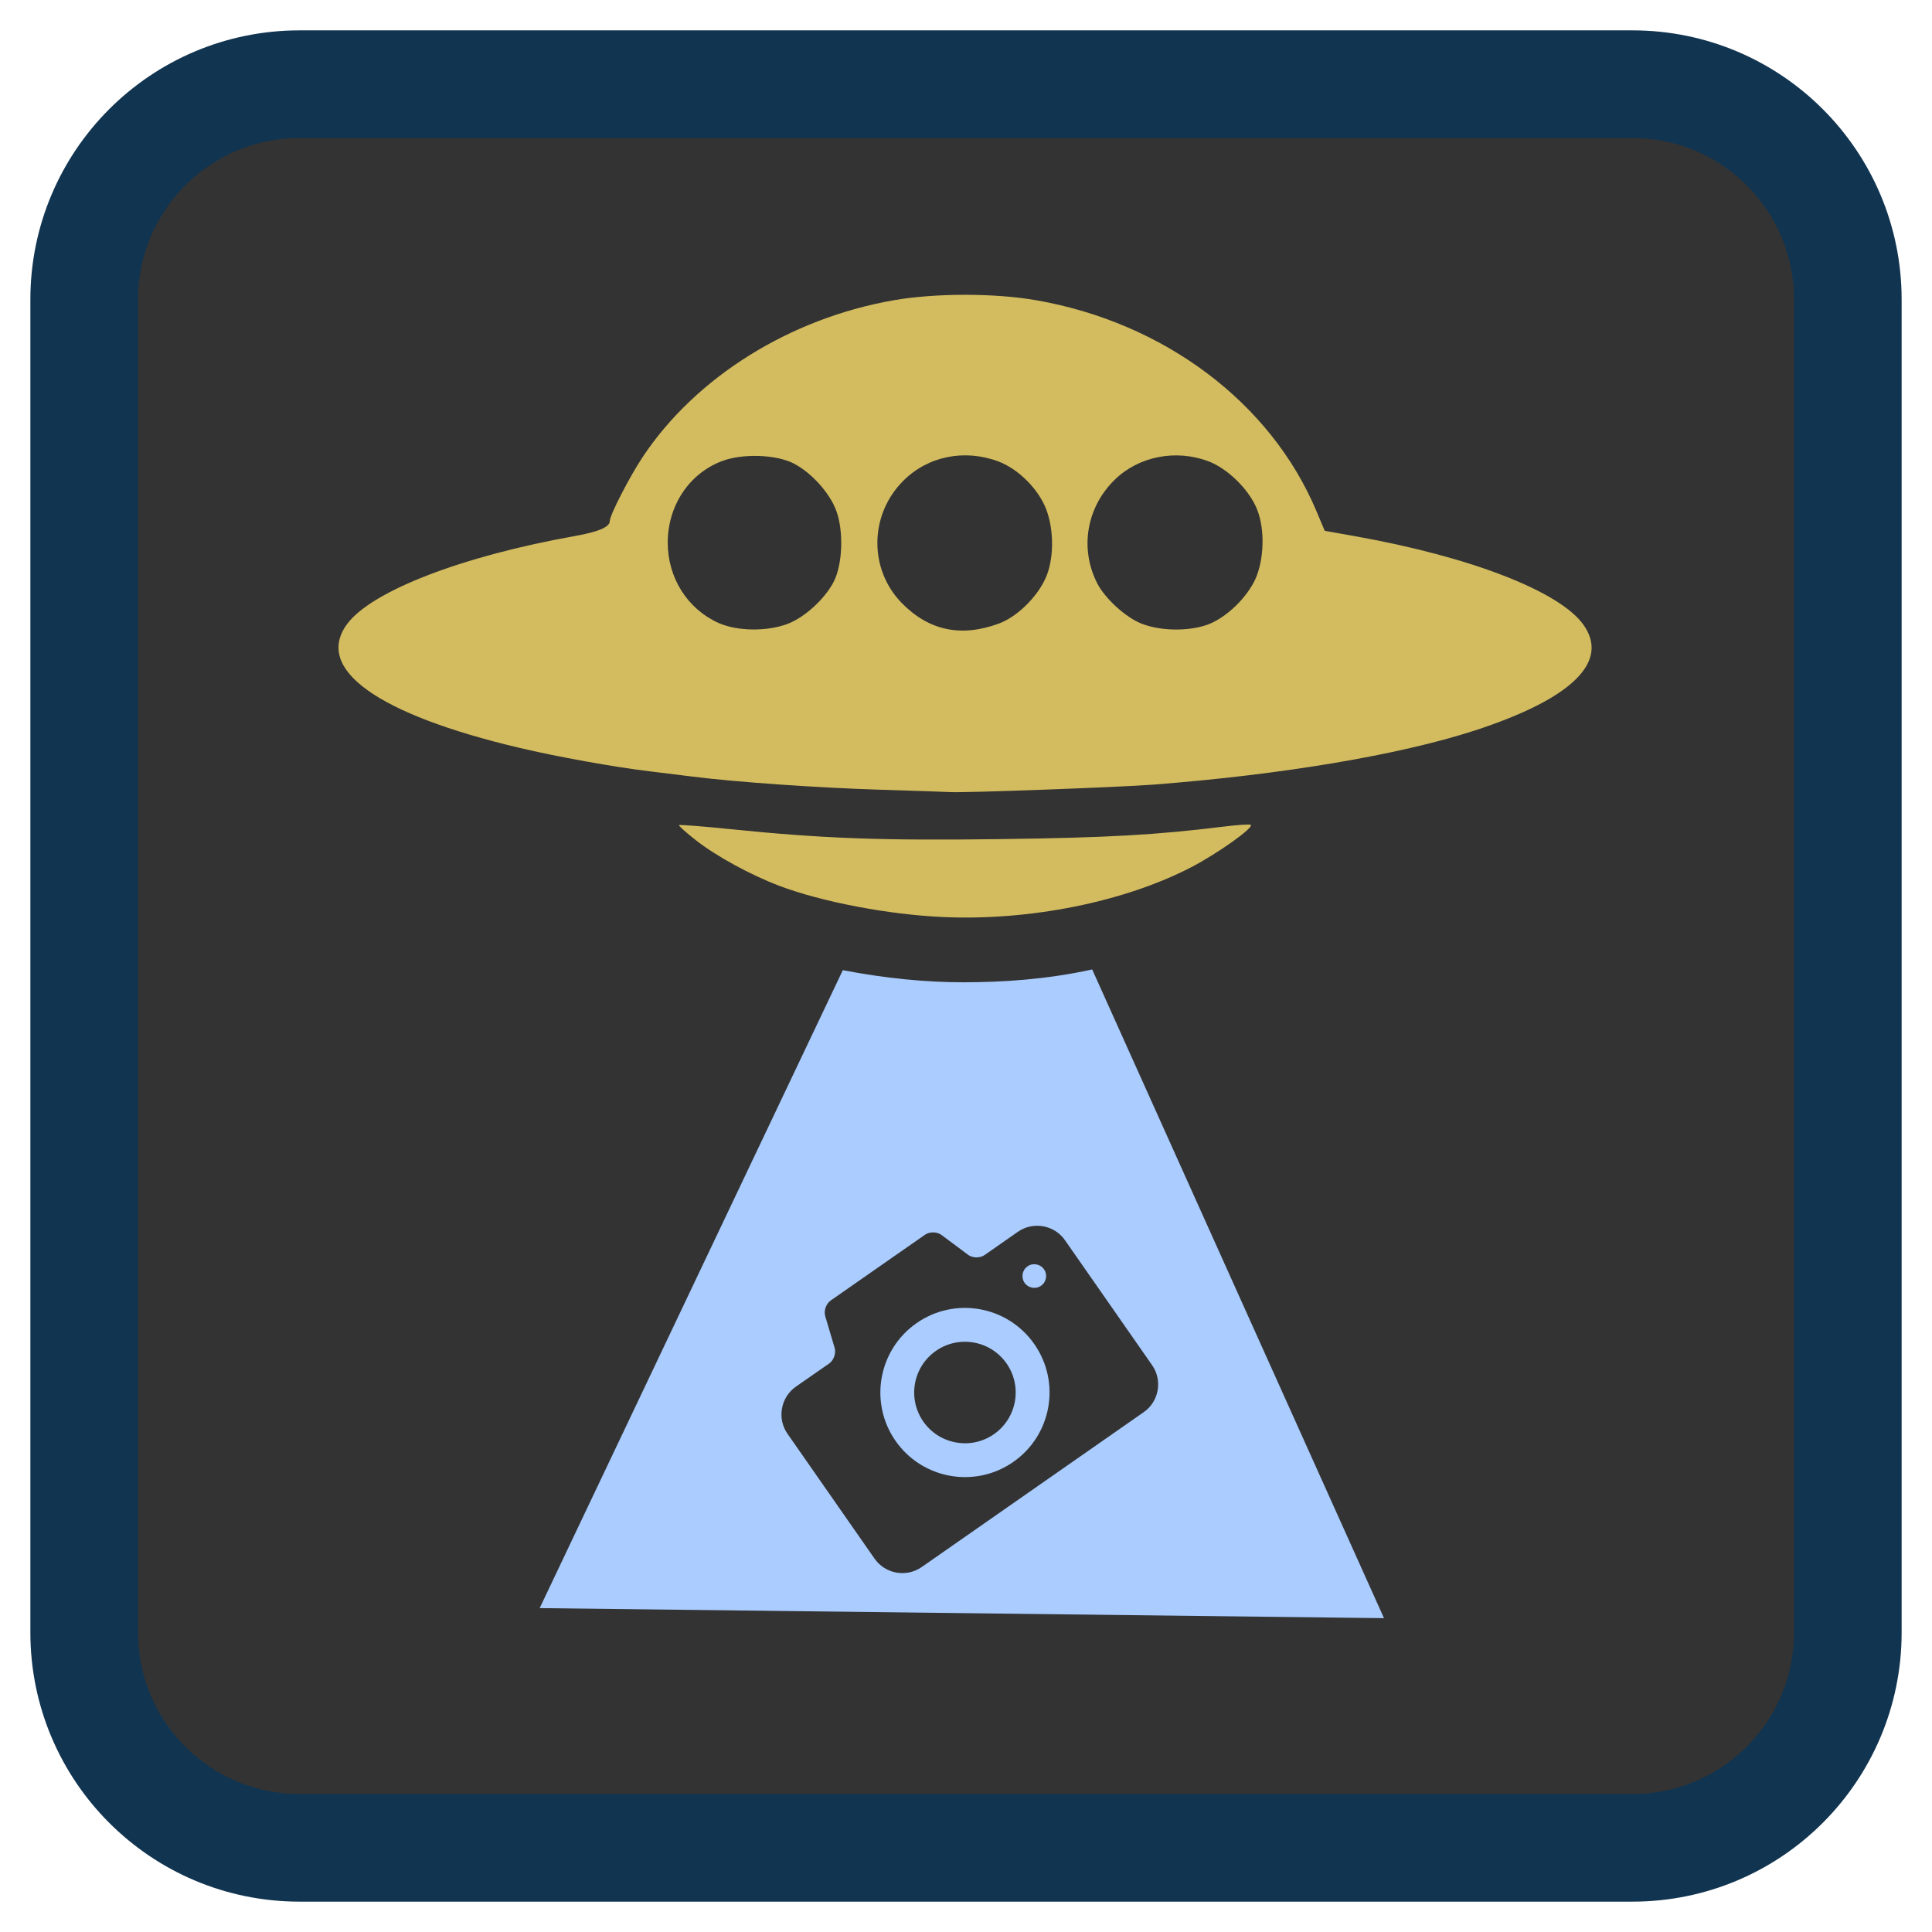 
<svg xmlns="http://www.w3.org/2000/svg" xmlns:xlink="http://www.w3.org/1999/xlink" width="96px" height="96px" viewBox="0 0 96 96" version="1.1">
<g id="surface1">
<path style="fill-rule:nonzero;fill:rgb(20%,20%,20%);fill-opacity:1;stroke-width:35.664;stroke-linecap:butt;stroke-linejoin:miter;stroke:rgb(6.667%,20.392%,31.373%);stroke-opacity:1;stroke-miterlimit:4;" d="M 99.219 27.891 L 540.781 27.891 C 580.182 27.891 612.109 59.818 612.109 99.219 L 612.109 540.781 C 612.109 580.182 580.182 612.109 540.781 612.109 L 99.219 612.109 C 59.818 612.109 27.891 580.182 27.891 540.781 L 27.891 99.219 C 27.891 59.818 59.818 27.891 99.219 27.891 Z M 99.219 27.891 " transform="matrix(0.15,0,0,0.15,0,0)"/>
<path style=" stroke:none;fill-rule:nonzero;fill:rgb(66.667%,80%,100%);fill-opacity:1;" d="M 47.855 48.809 C 46.031 48.809 44.004 48.617 41.879 48.207 L 26.816 79.906 L 68.77 80.406 L 54.27 48.172 C 51.988 48.672 49.809 48.809 47.855 48.809 Z M 47.855 48.809 "/>
<path style=" stroke:none;fill-rule:nonzero;fill:rgb(20%,20%,20%);fill-opacity:1;" d="M 46.504 67.125 C 45.363 67.922 45.082 69.492 45.879 70.637 C 46.676 71.777 48.25 72.059 49.391 71.262 C 50.531 70.465 50.812 68.895 50.016 67.75 C 49.219 66.609 47.648 66.328 46.504 67.125 Z M 50.578 61.207 L 48.922 62.363 C 48.695 62.523 48.328 62.516 48.105 62.352 L 46.781 61.363 C 46.559 61.199 46.191 61.195 45.965 61.352 L 41.277 64.621 C 41.047 64.781 40.926 65.129 41.004 65.395 L 41.473 66.977 C 41.551 67.242 41.43 67.59 41.203 67.75 L 39.547 68.902 C 38.789 69.434 38.602 70.484 39.129 71.242 L 43.457 77.449 C 43.984 78.207 45.039 78.395 45.797 77.867 L 56.828 70.172 C 57.59 69.645 57.777 68.59 57.246 67.832 L 52.918 61.625 C 52.391 60.867 51.336 60.68 50.578 61.207 Z M 50.352 72.641 C 48.449 73.969 45.828 73.5 44.5 71.598 C 43.172 69.695 43.641 67.074 45.543 65.746 C 47.445 64.418 50.066 64.883 51.395 66.789 C 52.723 68.691 52.258 71.312 50.352 72.641 Z M 51.73 63.887 C 51.465 64.074 51.098 64.008 50.91 63.742 C 50.727 63.477 50.789 63.109 51.059 62.922 C 51.324 62.738 51.691 62.805 51.875 63.07 C 52.062 63.336 51.996 63.703 51.73 63.887 Z M 51.73 63.887 "/>
<path style=" stroke:none;fill-rule:nonzero;fill:rgb(82.745%,73.725%,37.255%);fill-opacity:1;" d="M 46.84 45.566 C 44.137 45.445 40.832 44.812 38.734 44.02 C 37.305 43.48 35.598 42.547 34.598 41.766 C 34.094 41.375 33.711 41.027 33.738 41 C 33.77 40.969 34.934 41.062 36.328 41.203 C 40.855 41.664 43.742 41.773 49.703 41.695 C 55.02 41.625 57.434 41.492 60.867 41.066 C 61.535 40.984 62.113 40.949 62.152 40.988 C 62.297 41.133 60.516 42.402 59.195 43.09 C 55.875 44.816 51.152 45.766 46.84 45.566 Z M 43.77 39.242 C 40.676 39.148 36.59 38.863 34.422 38.59 C 33.844 38.516 32.891 38.398 32.297 38.328 C 30.602 38.129 27.648 37.598 25.793 37.156 C 18.746 35.488 15.625 33.25 17.234 31.027 C 18.426 29.383 22.941 27.633 28.602 26.629 C 29.75 26.422 30.301 26.184 30.301 25.887 C 30.301 25.594 31.281 23.691 31.938 22.703 C 34.582 18.734 39.254 15.816 44.418 14.918 C 46.48 14.559 49.422 14.559 51.484 14.918 C 57.852 16.027 63.145 20.008 65.41 25.391 L 65.824 26.375 L 67.379 26.652 C 73.078 27.672 77.473 29.375 78.668 31.027 C 80.008 32.879 78.109 34.73 73.246 36.309 C 69.512 37.516 63.695 38.496 57.297 38.988 C 55.641 39.117 47.863 39.402 47.234 39.359 C 47.09 39.348 45.531 39.297 43.77 39.242 Z M 49.645 30.98 C 50.523 30.652 51.5 29.711 51.941 28.758 C 52.367 27.848 52.391 26.387 51.992 25.324 C 51.613 24.312 50.609 23.305 49.613 22.93 C 47.922 22.297 46.105 22.668 44.883 23.891 C 43.199 25.574 43.164 28.273 44.801 29.957 C 46.152 31.34 47.758 31.68 49.645 30.98 Z M 39.125 31.004 C 39.973 30.688 40.98 29.77 41.426 28.91 C 41.871 28.047 41.93 26.371 41.547 25.359 C 41.219 24.48 40.312 23.48 39.441 23.031 C 38.574 22.582 36.902 22.523 35.879 22.91 C 34.242 23.527 33.18 25.125 33.18 26.961 C 33.18 28.707 34.148 30.246 35.691 30.949 C 36.617 31.367 38.086 31.391 39.125 31.004 Z M 60.211 30.953 C 61.152 30.516 62.113 29.5 62.453 28.594 C 62.848 27.531 62.828 26.074 62.398 25.16 C 61.961 24.219 60.949 23.258 60.039 22.918 C 58.422 22.312 56.582 22.676 55.395 23.832 C 53.988 25.203 53.641 27.25 54.516 28.977 C 54.906 29.746 55.953 30.695 56.742 30.996 C 57.77 31.395 59.309 31.371 60.211 30.953 Z M 60.211 30.953 "/>
</g>
</svg>
